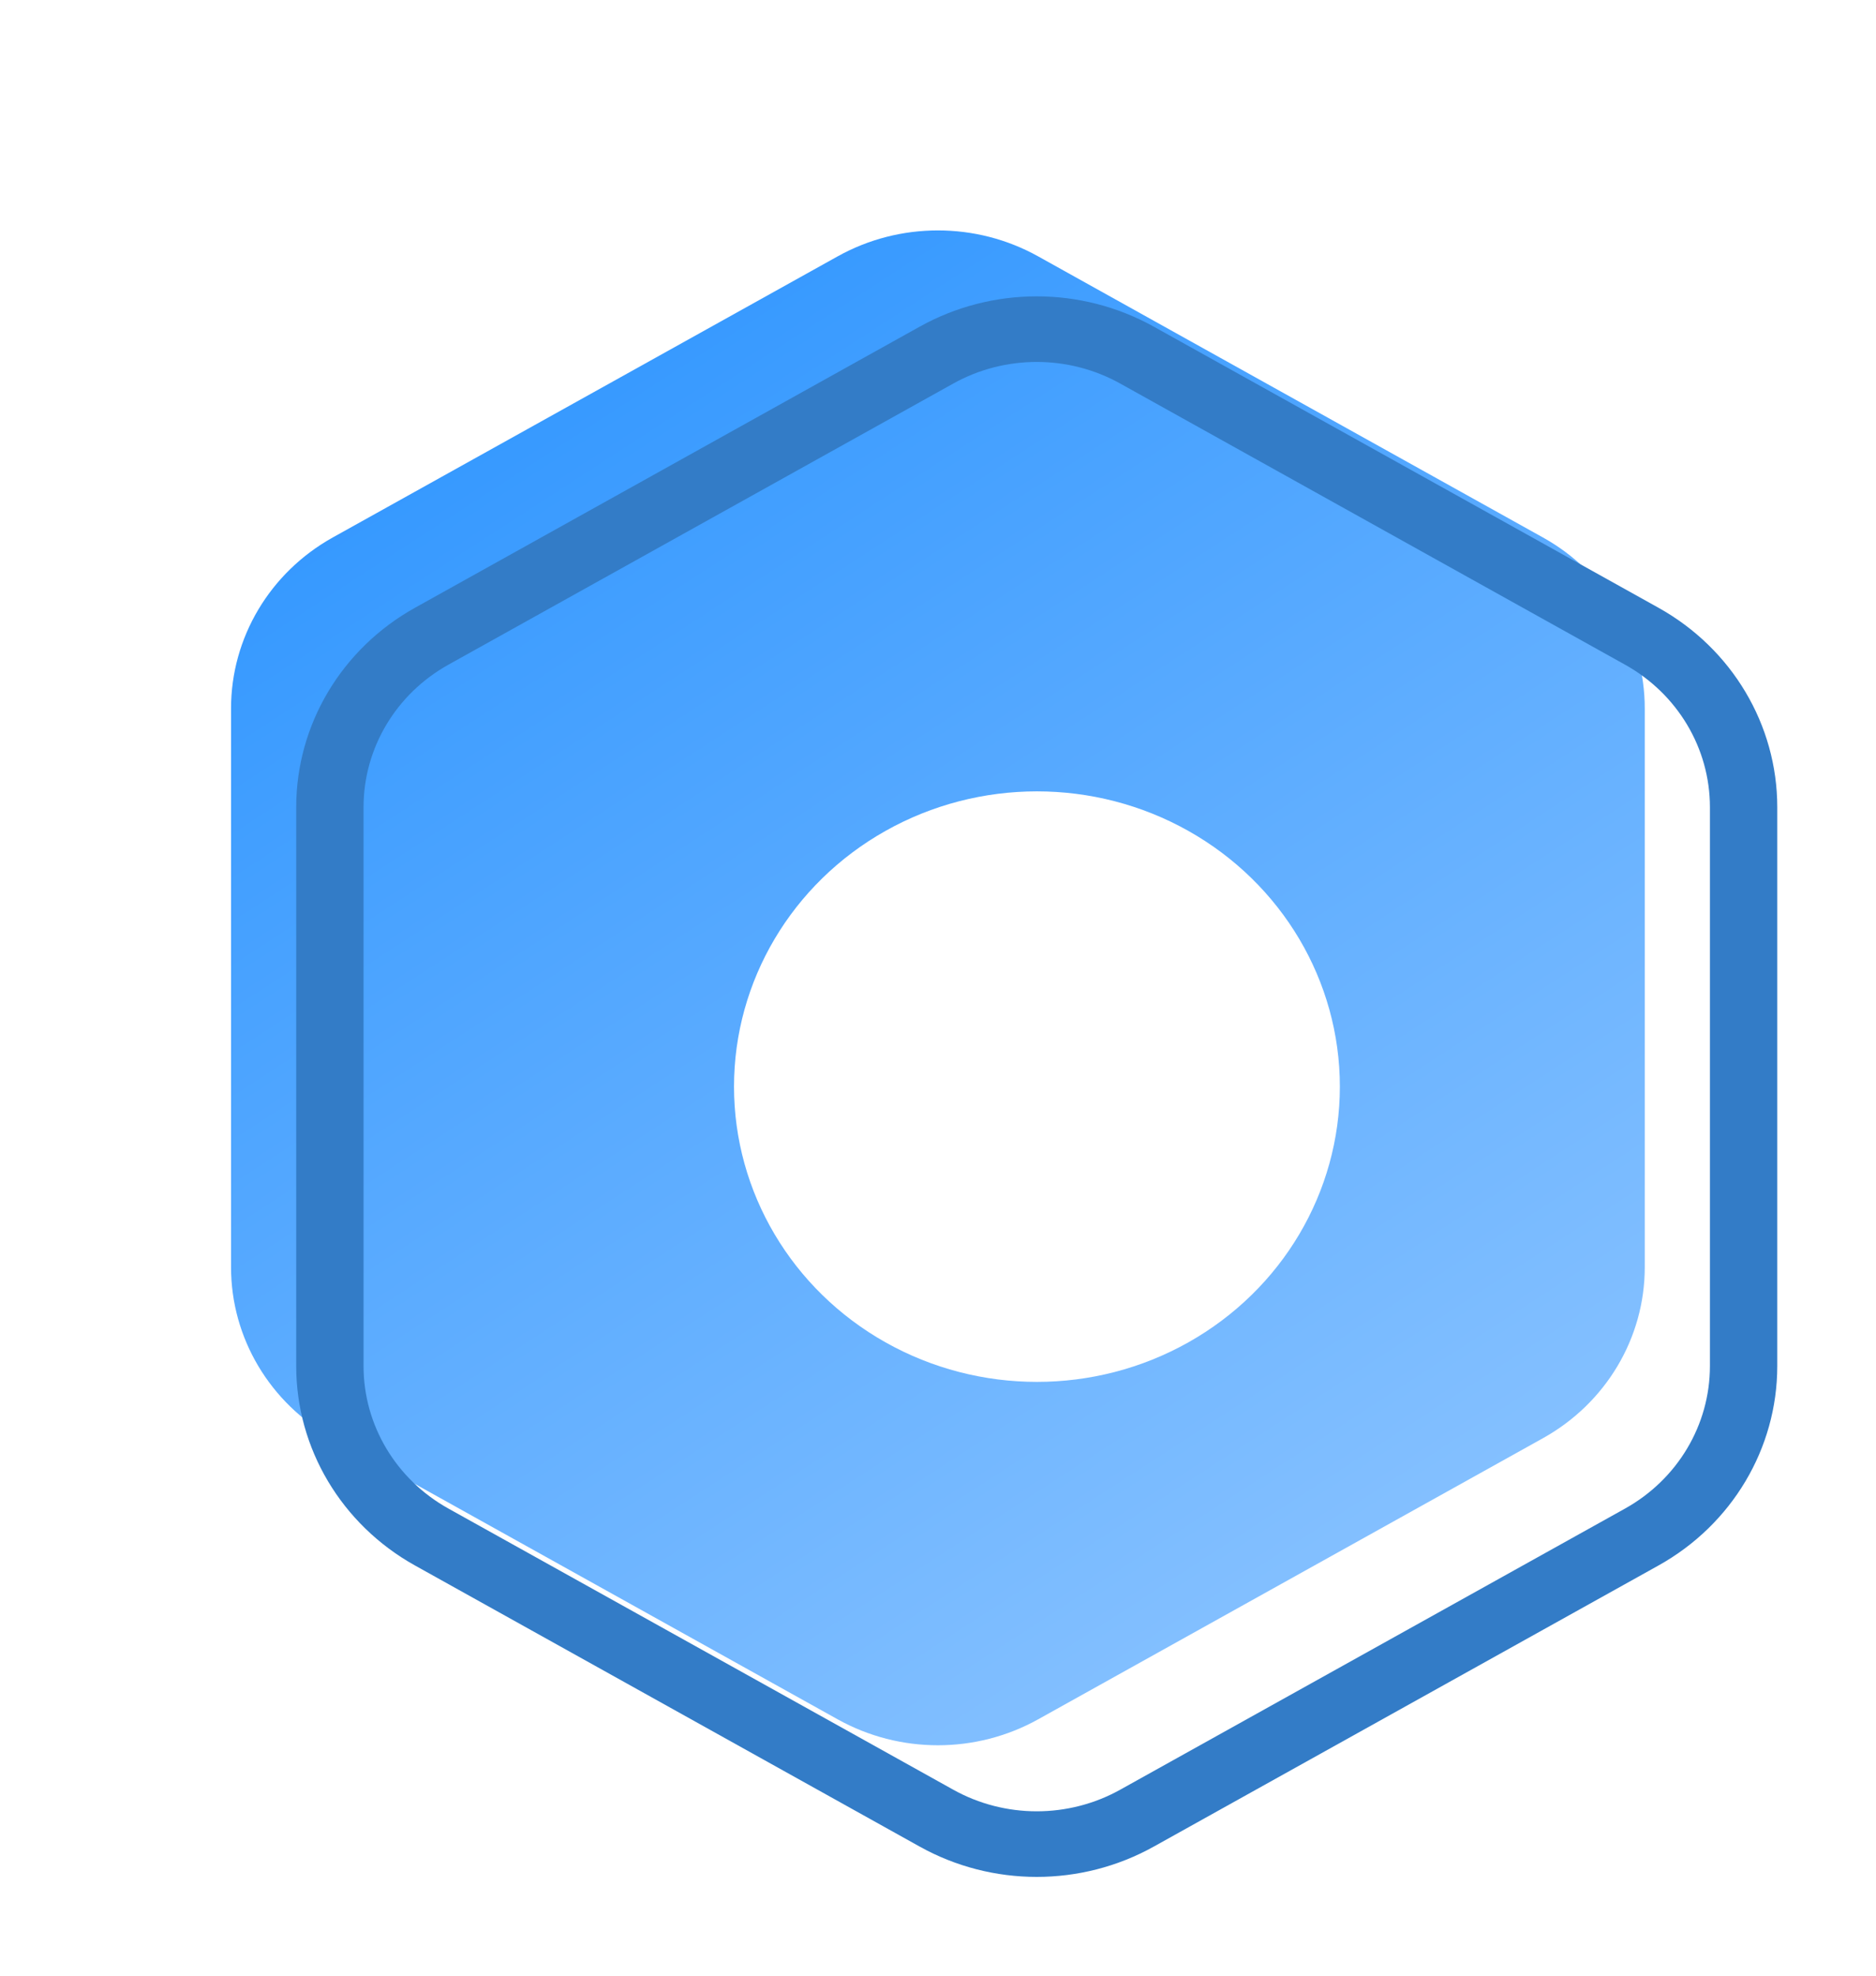 <svg width="19" height="20" viewBox="0 0 19 20" fill="none" xmlns="http://www.w3.org/2000/svg">
<g filter="url(#filter0_d_7643_203475)">
<path d="M9.484 3.595L4.37 6.441C3.733 6.796 3.34 7.456 3.34 8.171V13.829C3.34 14.544 3.733 15.204 4.37 15.559L9.484 18.405C10.113 18.755 10.885 18.755 11.514 18.405L16.627 15.559C17.265 15.204 17.658 14.544 17.658 13.829V8.171C17.658 7.456 17.265 6.796 16.627 6.441L11.514 3.595C10.885 3.245 10.113 3.245 9.484 3.595Z" fill="url(#paint0_linear_7643_203475)"/>
</g>
<path fill-rule="evenodd" clip-rule="evenodd" d="M11.346 3.883C10.822 3.591 10.178 3.591 9.654 3.883L4.541 6.729C4.01 7.025 3.682 7.575 3.682 8.171V13.829C3.682 14.425 4.01 14.975 4.541 15.271L9.654 18.117C10.178 18.409 10.822 18.409 11.346 18.117L16.459 15.271C16.99 14.975 17.318 14.425 17.318 13.829V8.171C17.318 7.575 16.99 7.025 16.459 6.729L11.346 3.883ZM9.316 3.306C10.05 2.898 10.95 2.898 11.684 3.306L16.798 6.153C17.541 6.567 18 7.337 18 8.171V13.829C18 14.663 17.541 15.433 16.798 15.847L11.684 18.694C10.95 19.102 10.05 19.102 9.316 18.694L4.202 15.847C3.459 15.433 3 14.663 3 13.829V8.171C3 7.337 3.459 6.567 4.202 6.153L9.316 3.306Z" fill="#337CC7"/>
<ellipse cx="10.502" cy="11" rx="3.068" ry="2.989" fill="white"/>
<defs>
<filter id="filter0_d_7643_203475" x="0.34" y="0.332" width="18.316" height="19.336" filterUnits="userSpaceOnUse" color-interpolation-filters="sRGB">
<feFlood flood-opacity="0" result="BackgroundImageFix"/>
<feColorMatrix in="SourceAlpha" type="matrix" values="0 0 0 0 0 0 0 0 0 0 0 0 0 0 0 0 0 0 127 0" result="hardAlpha"/>
<feOffset dx="-1" dy="-1"/>
<feGaussianBlur stdDeviation="1"/>
<feComposite in2="hardAlpha" operator="out"/>
<feColorMatrix type="matrix" values="0 0 0 0 0 0 0 0 0 0 0 0 0 0 0 0 0 0 0.25 0"/>
<feBlend mode="normal" in2="BackgroundImageFix" result="effect1_dropShadow_7643_203475"/>
<feBlend mode="normal" in="SourceGraphic" in2="effect1_dropShadow_7643_203475" result="shape"/>
</filter>
<linearGradient id="paint0_linear_7643_203475" x1="6.408" y1="5.022" x2="14.296" y2="17.168" gradientUnits="userSpaceOnUse">
<stop stop-color="#3699FF"/>
<stop offset="1" stop-color="#84C0FF"/>
</linearGradient>
</defs>
</svg>

